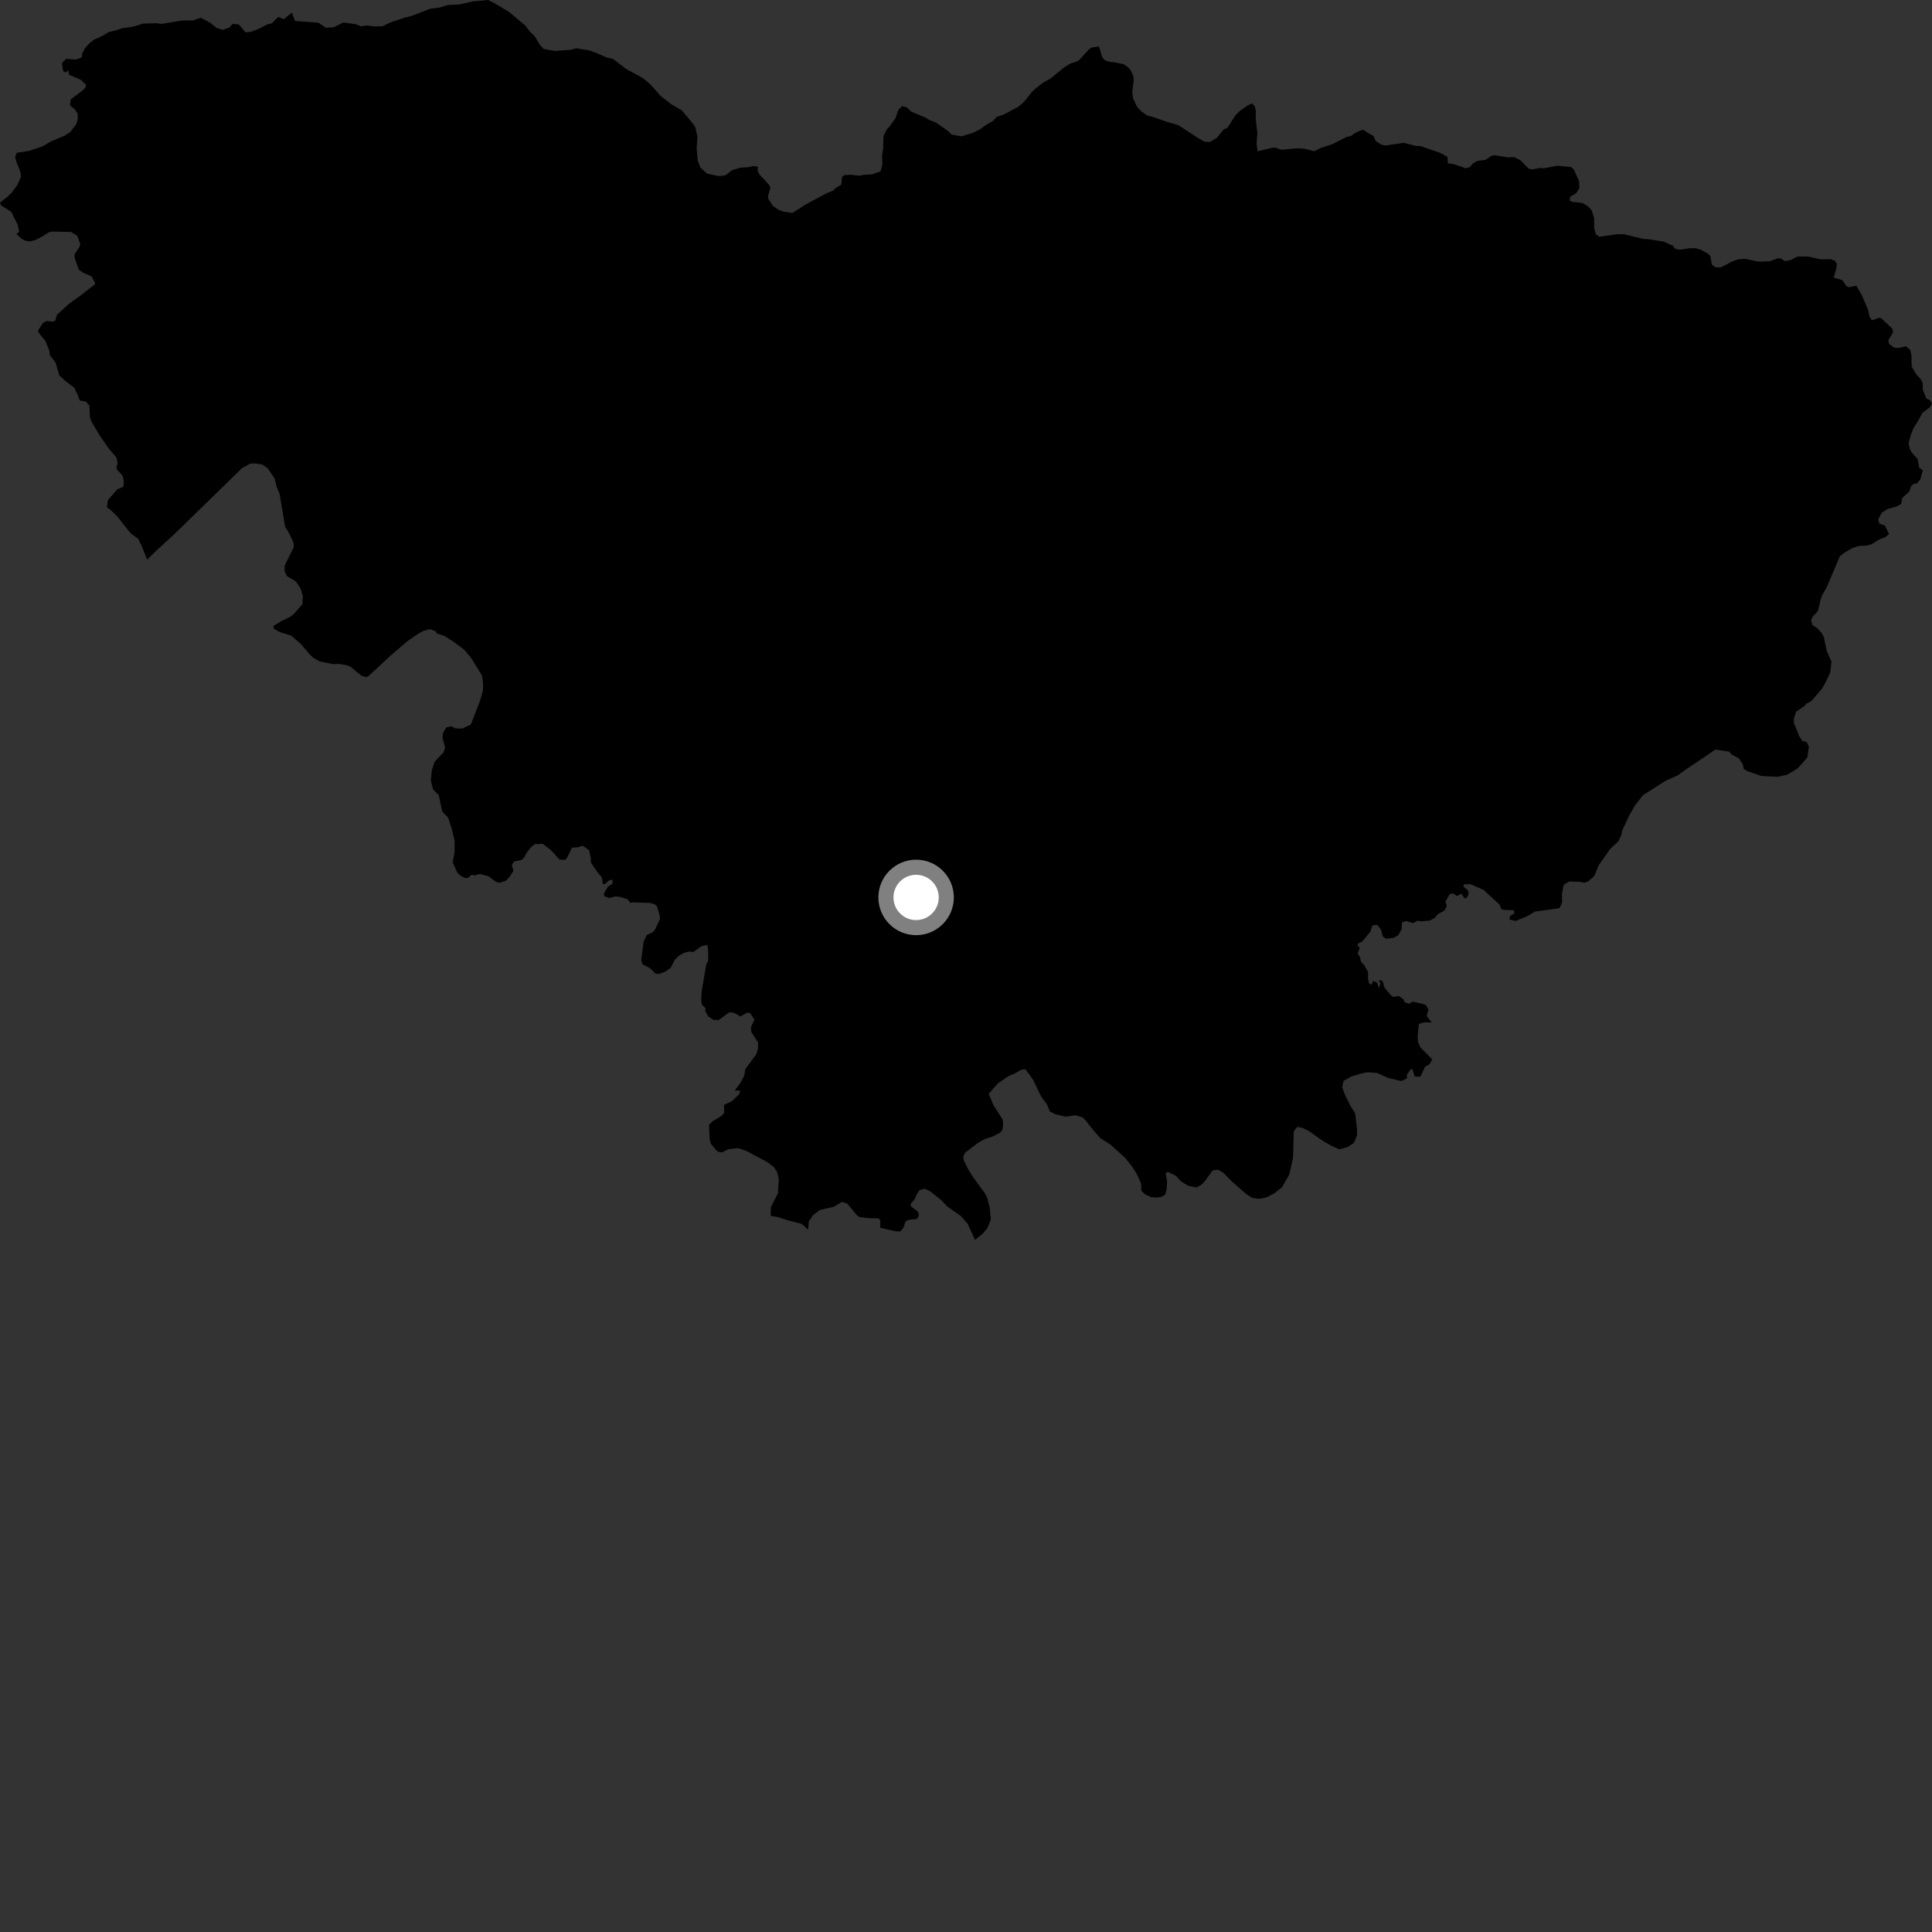<?xml version="1.0" encoding="utf-8" ?>
<svg baseProfile="full" height="1024" version="1.1" width="1024" xmlns="http://www.w3.org/2000/svg" xmlns:ev="http://www.w3.org/2001/xml-events" xmlns:xlink="http://www.w3.org/1999/xlink"><rect width="100%" height="100%" fill="#333333" stroke="none"/><defs /><polygon fill="black" points="255.465,358.052 256.01,362.012 256.013,365.699 254.649,370.747 249.596,383.989 244.955,386.178 241.277,386.045 239.384,384.974 236.595,385.483 234.804,388.435 234.558,391.019 235.925,396.201 235.083,398.801 230.367,403.745 228.914,408.079 228.336,413.569 229.491,418.338 232.56,421.507 234.355,429.998 237.455,433.292 239.265,438.605 240.949,445.593 240.945,451.464 239.924,457.085 242.392,462.465 244.037,464.074 246.659,465.48 248.473,465.12 249.914,463.607 251.599,463.987 254.392,463.227 258.797,464.396 262.798,467.304 264.593,467.908 268.192,466.811 270.184,464.612 272.182,461.513 271.278,458.511 272.485,456.608 276.379,455.815 277.673,454.715 279.268,451.718 281.966,448.519 283.464,447.427 287.652,447.233 291.938,450.541 296.532,455.558 299.421,455.762 300.425,454.863 303.22,449.266 306.235,449.057 308.802,448.208 312.19,450.595 313.149,454.779 313.164,457.104 317.075,462.832 318.965,464.934 319.599,468.525 320.597,468.577 323.122,466.36 324.644,466.397 324.673,468.302 322.234,469.961 320.081,473.508 320.266,474.987 322.915,475.951 326.264,475.105 329.142,475.492 332.664,476.639 334.061,478.527 335.709,478.248 344.803,478.602 347.246,479.419 348.279,480.503 349.658,485.328 349.759,487.28 346.944,493.091 345.919,494.136 342.823,495.569 341.164,499.041 339.866,508.872 340.532,511.026 344.563,513.227 347.367,515.959 349.352,516.241 352.737,514.941 355.539,512.907 357.603,508.753 359.653,506.695 362.452,505.056 365.298,504.284 367.406,504.619 371.933,501.393 374.921,500.905 375.297,503.431 375.345,509.254 374.367,511.082 371.893,525.385 371.668,530.426 372.017,532.413 373.991,534.496 373.788,535.869 375.388,538.693 378.126,540.57 380.855,540.658 386.604,536.503 388.961,536.779 392.543,538.746 395.663,536.857 397.455,536.854 399.896,540.424 398.01,544.385 398.202,546.925 401.786,552.567 401.79,555.573 401.032,558.495 395.085,566.579 394.436,570.187 392.323,574.115 389.437,577.967 392.3,578.068 391.92,579.777 387.848,583.734 383.726,585.598 383.836,589.804 382.663,591.244 377.565,594.406 375.812,596.206 376.158,604.039 376.774,606.207 379.435,609.461 380.81,610.516 382.788,610.763 385.951,609.097 391.17,608.541 395.028,609.754 406.591,615.866 410.071,618.465 411.809,621.055 412.799,624.938 412.326,632.453 408.584,639.767 408.457,644.395 412.371,645.134 418.63,647.097 424.769,648.623 428.372,651.737 428.694,647.346 430.907,644.078 434.592,641.299 441.849,639.657 446.244,637.031 449.045,637.888 453.873,643.751 455.135,644.962 460.989,645.72 465.423,645.689 466.584,646.715 466.513,650.711 474.992,652.679 477.292,652.611 478.91,650.603 479.893,647.427 481.567,646.572 485.973,646.058 487.104,644.358 486.536,642.215 482.723,639.348 482.76,637.965 484.905,635.46 485.709,633.31 487.38,630.77 490.146,630.071 493.15,631.48 498.73,635.973 502.282,639.649 509.099,644.371 512.815,648.548 516.803,657.163 520.785,653.945 523.292,651.031 525.167,646.298 524.602,640.37 523.364,635.25 522.096,632.605 515.657,623.778 513.096,619.628 510.867,615.15 510.566,613.174 511.42,611.051 518.563,605.585 522.044,603.67 526.006,602.429 529.816,600.522 531.316,598.896 531.688,596.114 531.399,593.316 526.574,585.837 524.053,579.715 528.896,574.208 534.545,570.355 537.681,569.091 541.171,567.012 543.479,566.717 547.508,572.205 551.814,581.146 554.879,585.302 556.464,589.104 559.56,590.627 564.821,591.856 569.945,591.109 573.713,592.141 575.664,594.142 579.543,599.121 583.271,603.279 588.507,606.631 596.484,613.802 600.201,618.611 602.459,622.092 604.857,627.378 604.96,631.156 606.913,632.992 610.033,634.508 613.662,634.715 615.818,634.254 617.645,633.119 618.344,630.172 618.581,626.065 617.819,621.785 618.986,621.136 623.248,623.162 626.004,626.157 629.77,628.503 634.202,629.382 636.524,628.097 638.373,626.312 642.758,620.292 645.562,619.996 648.342,621.516 653.053,626.345 660.524,632.864 663.623,634.878 667.57,635.432 671.201,634.662 675.515,632.432 679.521,629.207 683.408,622.361 685.351,613.519 685.726,599.556 687.564,597.288 690.356,597.819 693.794,599.522 700.949,604.567 705.675,607.279 709.754,609.154 714.043,608.074 717.529,605.828 719.234,601.914 719.28,598.624 718.26,590.063 715.854,586.244 713.141,580.938 711.406,576.311 712.111,572.865 716.431,570.47 721.717,568.918 724.859,568.31 729.937,568.717 736.156,571.447 742.768,572.973 745.88,571.43 745.655,569.568 747.872,566.564 748.634,566.795 749.857,570.592 752.814,570.659 755.341,565.387 757.649,564.105 759.124,561.476 752.785,555.072 751.561,552.316 751.41,549.251 752.022,542.67 755.246,541.825 758.85,542.005 756.175,538.426 757.135,535.133 755.737,532.699 753.936,532.001 748.727,530.886 746.894,532.008 744.413,531.236 743.941,529.704 741.338,527.848 738.609,528.398 737.282,527.601 733.837,523.496 732.781,519.997 730.713,519.371 731.698,521.199 730.914,523.683 729.785,520.757 727.675,519.886 727.055,521.911 725.656,521.265 725.052,518.477 725.107,515.25 723.053,511.514 721.378,509.783 720.794,507.246 719.561,505.392 720.718,502.337 719.556,501.231 719.825,500.075 721.988,499.04 726.306,493.834 727.441,490.497 729.963,490.178 731.915,492.703 732.971,496.444 734.761,497.588 738.816,497.021 741.256,495.48 742.874,492.472 743.124,488.891 745.482,488.163 748.897,489.303 751.48,487.972 753.137,488.36 757.922,487.885 760.68,486.297 762.029,484.537 765.621,482.614 766.837,480.19 766.098,477.878 768.395,473.898 770.133,473.499 772.169,474.938 774.567,473.645 775.955,475.781 777.096,476.274 778.446,473.837 778.004,471.801 775.659,469.961 775.855,468.719 779.343,468.616 786.429,471.739 794.832,479.506 795.654,481.714 796.652,482.233 802.373,482.431 802.578,484.192 800.387,485.42 800.016,487.345 803.329,488.134 809.554,485.553 813.587,483.148 826.582,481.347 827.96,478.239 827.846,474.048 828.771,468.996 831.795,467.189 837.38,467.411 839.88,467.876 841.906,467.041 844.549,464.761 845.453,463.328 847.292,458.652 853.438,449.94 857.693,445.984 859.316,442.667 859.767,440.316 863.299,432.684 866.554,426.905 870.858,421.42 883.011,413.716 889.074,411.052 893.818,407.647 909.202,397.305 916.592,398.417 917.633,399.853 921.562,401.862 923.663,404.95 924.284,407.541 925.909,408.615 933.746,411.333 942.205,411.712 947.23,410.621 952.744,407.309 957.912,401.53 958.744,395.707 957.588,393.341 955.285,392.729 953.615,390.127 950.786,383.124 950.792,380.789 952.008,377.231 956.502,374.06 957.445,372.923 960.011,371.606 965.678,365.014 967.592,361.659 970.077,356.479 970.711,350.633 968.224,345.084 966.648,337.559 965.668,335.686 963.229,332.931 960.7,331.414 959.863,328.8 960.855,326.727 963.59,323.764 965.005,317.704 965.862,315.264 968.133,311.405 975.127,294.866 977.279,293.145 981.531,290.605 985.1,289.372 989.42,289.158 992.025,288.471 995.538,286.162 999.229,284.691 1001.226,283.042 999.09,278.572 996.102,277.524 995.46,275.351 997.401,271.717 1000.627,269.697 1005.158,268.48 1007.678,267.124 1008.213,263.932 1012.02,260.45 1012.833,257.801 1014,256.672 1016.265,255.964 1017.788,254.087 1019.159,249.263 1017.258,247.978 1016.352,243.272 1013.277,239.843 1012.257,238.057 1011.581,234.824 1012.657,230.86 1014.348,226.6 1016.267,223.72 1018.939,218.783 1023,215.74 1024.0,213.956 1023.144,212.29 1020.937,211.144 1019.161,206.658 1019.018,203.046 1018.244,201.255 1015.591,198.271 1013.254,194.377 1013.093,188.258 1012.461,185.44 1010.293,183.548 1006.105,184.456 1004.045,184.252 1001.212,182.336 1000.919,180.203 1003.398,176.087 1002.87,174.126 997.047,168.619 996.053,168.393 992.163,169.776 990.898,167.876 990.132,164.273 986.989,156.817 983.924,151.454 979.747,152.235 978.587,151.558 976.512,148.515 971.879,147.08 973.161,142.866 973.594,139.941 972.618,138.276 970.424,137.411 964.792,137.429 958.205,135.945 952.696,135.956 948.961,137.905 946.013,138.408 944.137,137.123 942.416,136.825 938.056,138.494 931.984,138.674 924.834,137.188 921.096,137.495 918.21,138.526 912.04,141.746 909.202,141.671 907.245,140.182 906.542,135.756 905.292,134.502 901.603,132.427 898.632,131.535 895.386,131.585 890.4,132.368 887.84,131.881 886.742,130.299 881.774,128.042 873.9,126.794 870.807,126.6 860.721,124.123 857.106,124.152 847.698,125.49 845.905,124.294 844.931,120.869 844.96,115.731 843.647,111.488 841.497,109.234 838.661,107.568 832.959,106.949 831.956,106.191 832.293,104.172 835.353,102.465 837.082,99.797 836.927,95.981 834.08,89.714 832.616,88.519 825.34,87.847 818.279,89.194 816.294,89.038 811.638,89.855 810,89.234 805.969,85.038 802.633,83.306 799.133,83.384 792.38,82.304 790.702,82.467 787.396,84.727 783.078,85.268 780.631,86.691 778.993,88.592 776.557,89.238 775.114,88.492 769.569,86.751 767.471,86.658 767.125,83.096 763.259,81.016 752.947,77.434 750.41,77.34 743.996,75.701 734.377,77.122 732.29,76.735 729.223,74.824 727.957,72.026 724.655,70.277 723.05,68.955 721.536,68.986 718.117,70.517 716.017,72.109 713.848,72.504 706.23,76.381 700.344,78.332 696.545,80.162 691.431,78.841 687.635,78.573 679.274,79.375 675.818,78.231 674.375,78.346 666.564,80.167 666.01,76.075 666.44,70.66 665.535,62.936 665.634,59.114 665.159,56.612 663.638,54.793 660.966,56.093 657.33,58.627 654.818,61.117 650.629,67.667 648.407,68.766 644.888,73.102 641.25,75.263 638.376,75.093 634.8,73.026 624.576,66.336 618.688,64.635 611.451,62.107 607.833,61.156 604.842,58.965 602.659,56.581 600.504,51.977 600.106,48.318 600.836,43.474 600.722,40.398 599.452,37.52 598.23,35.91 595.689,34.054 590.416,32.974 587.707,32.718 585.522,31.803 584.258,30.486 582.477,24.63 578.774,25.128 577.442,25.9 571.583,32.208 566.914,33.93 563.85,35.833 556.752,41.672 552.93,43.748 548.766,46.973 546.6,49.068 543.753,52.801 541.237,55.391 539.247,56.84 532.113,60.66 528.323,61.912 526.145,64.178 522.341,66.41 519.519,68.495 515.715,70.401 509.609,72.263 504.365,71.346 502.592,69.51 496.095,64.96 492.183,63.408 490.725,62.395 483.046,59.232 480.582,56.888 478.232,56.23 476.167,58.116 474.621,62.642 471.244,67.33 470.165,68.318 468.254,72.111 468.111,78.618 467.53,82.269 467.67,87.262 466.711,90.839 462.231,92.418 457.604,92.664 455.821,93.139 450.839,92.617 447.379,92.829 446.248,93.869 445.921,97.893 442.573,99.89 441.667,100.983 437.789,102.624 427.042,108.359 420.015,112.891 415.126,112.125 412.623,111.19 409.553,109.028 407.138,105.224 407.094,103.805 408.285,99.719 407.903,98.293 402.532,92.458 401.511,90.315 401.787,88.395 399.456,87.997 396.311,88.619 392.348,88.897 388.032,90.159 384.536,92.91 381.054,93.359 374.655,91.968 371.235,88.803 369.805,85.168 369.243,78.257 369.666,72.679 368.592,67.57 367.142,65.417 361.314,58.443 355.768,55.246 350.221,50.893 344.727,44.737 341.146,41.73 338.701,40.211 332.016,36.66 325.026,31.297 321.422,30.417 315.549,27.856 312.111,26.65 305.227,25.557 302.92,26.337 294.203,27.014 288.136,25.931 286.037,23.591 283.471,19.282 281.044,16.94 278.31,13.446 269.704,6.246 262.051,1.697 258.782,0.0 250.875,0.709 243.266,2.406 237.335,2.659 233.358,3.92 227.903,4.672 218.108,8.496 214.799,9.278 206.659,11.978 202.839,13.912 198.533,14.025 194.417,13.487 191.274,13.95 188.972,12.938 182.049,11.878 176.894,14.445 172.761,14.729 168.838,12.062 156.362,11.101 154.694,6.711 150.409,10.184 147.516,8.95 143.916,12.462 141.765,12.873 137.12,15.278 132.975,16.865 130.17,17.152 126.61,12.992 123.332,12.614 121.656,14.564 118.014,15.822 114.742,14.784 111.496,12.108 106.441,9.395 102.306,10.811 96.395,10.876 85.692,12.676 82.894,12.302 75.836,12.511 70.871,14.072 64.788,14.956 61.648,16.06 57.68,16.985 53.873,19.224 49.897,20.972 47.567,22.743 45.062,25.498 43.528,28.428 43.395,30.379 40.303,31.555 35.04,31.171 32.805,33.512 33.476,37.719 34.839,38.44 36.12,37.186 36.657,39.655 42.848,42.307 45.551,44.936 45.362,46.378 43.502,48.174 37.49,52.618 37.106,55.94 39.561,57.848 41.143,60.152 41.216,62.989 40.501,65.693 37.242,69.991 34.233,71.906 26.902,75.029 22.74,77.513 15.364,79.988 8.884,80.969 8.011,83.142 8.678,85.672 10.937,91.529 11.076,93.792 9.207,98.06 6.14,102.197 3.605,104.595 0.0,107.405 0.537,108.869 5.967,112.265 9.333,119.044 10.203,122.775 8.775,124.1 11.502,126.589 13.753,127.693 15.85,127.958 18.644,127.263 22.352,125.354 25.888,123.13 27.675,122.724 37.658,122.956 40.934,124.972 42.528,129.201 42.194,130.754 39.528,134.813 39.55,136.619 41.747,142.955 43.984,144.483 48.471,146.487 50.382,149.87 50.322,150.713 42.017,157.109 36.245,161.281 30.148,166.928 29.327,169.923 27.947,170.51 24.693,170.115 22.786,171.181 20.222,175.06 20.162,175.903 24.055,180.75 26.162,185.897 26.414,188.231 29.497,192.256 31.374,198.888 34.866,202.115 39.341,205.469 41.137,209.154 42.263,212.289 45.416,212.806 47.383,214.936 47.685,221.278 48.603,223.698 53.25,231.441 58.012,238.197 61.59,242.328 62.4,245.284 61.687,247.806 62.045,248.949 65.058,252.229 65.656,255.007 65.421,257.946 62.091,259.438 57.201,265.03 56.688,268.936 58.625,270.221 62.363,273.988 69.314,282.729 73.278,285.574 75.227,289.75 77.991,296.62 82.884,291.838 92.548,282.961 128.313,248.093 132.552,245.729 135.445,245.637 139.121,246.268 141.843,248.153 145.487,253.499 146.597,257.892 148.192,261.817 151.143,279.326 152.823,281.858 155.553,287.591 155.685,290.056 150.886,299.754 150.839,302.71 152.119,305.356 156.857,308.205 159.439,312.181 160.535,315.974 160.239,320.338 155.52,325.627 153.825,326.91 149.131,329.189 144.939,331.741 145.09,333.159 148.022,334.937 154.392,336.91 159.468,341.329 164.541,347.251 166.11,348.675 169.473,350.574 176.569,351.994 179.682,351.889 183.611,352.526 185.802,353.404 191.382,358.037 193.758,358.87 195.055,358.58 207.126,347.391 215.825,339.926 221.661,335.887 224.569,334.292 227.955,333.44 231.282,334.79 231.295,335.656 235.537,337.034 240.861,340.447 245.915,344.264 249.732,348.766 255.465,358.052" /><circle cx="485.557" cy="475.658" fill="rgb(100%,100%,100%)" r="16" stroke="grey" stroke-width="8" /></svg>